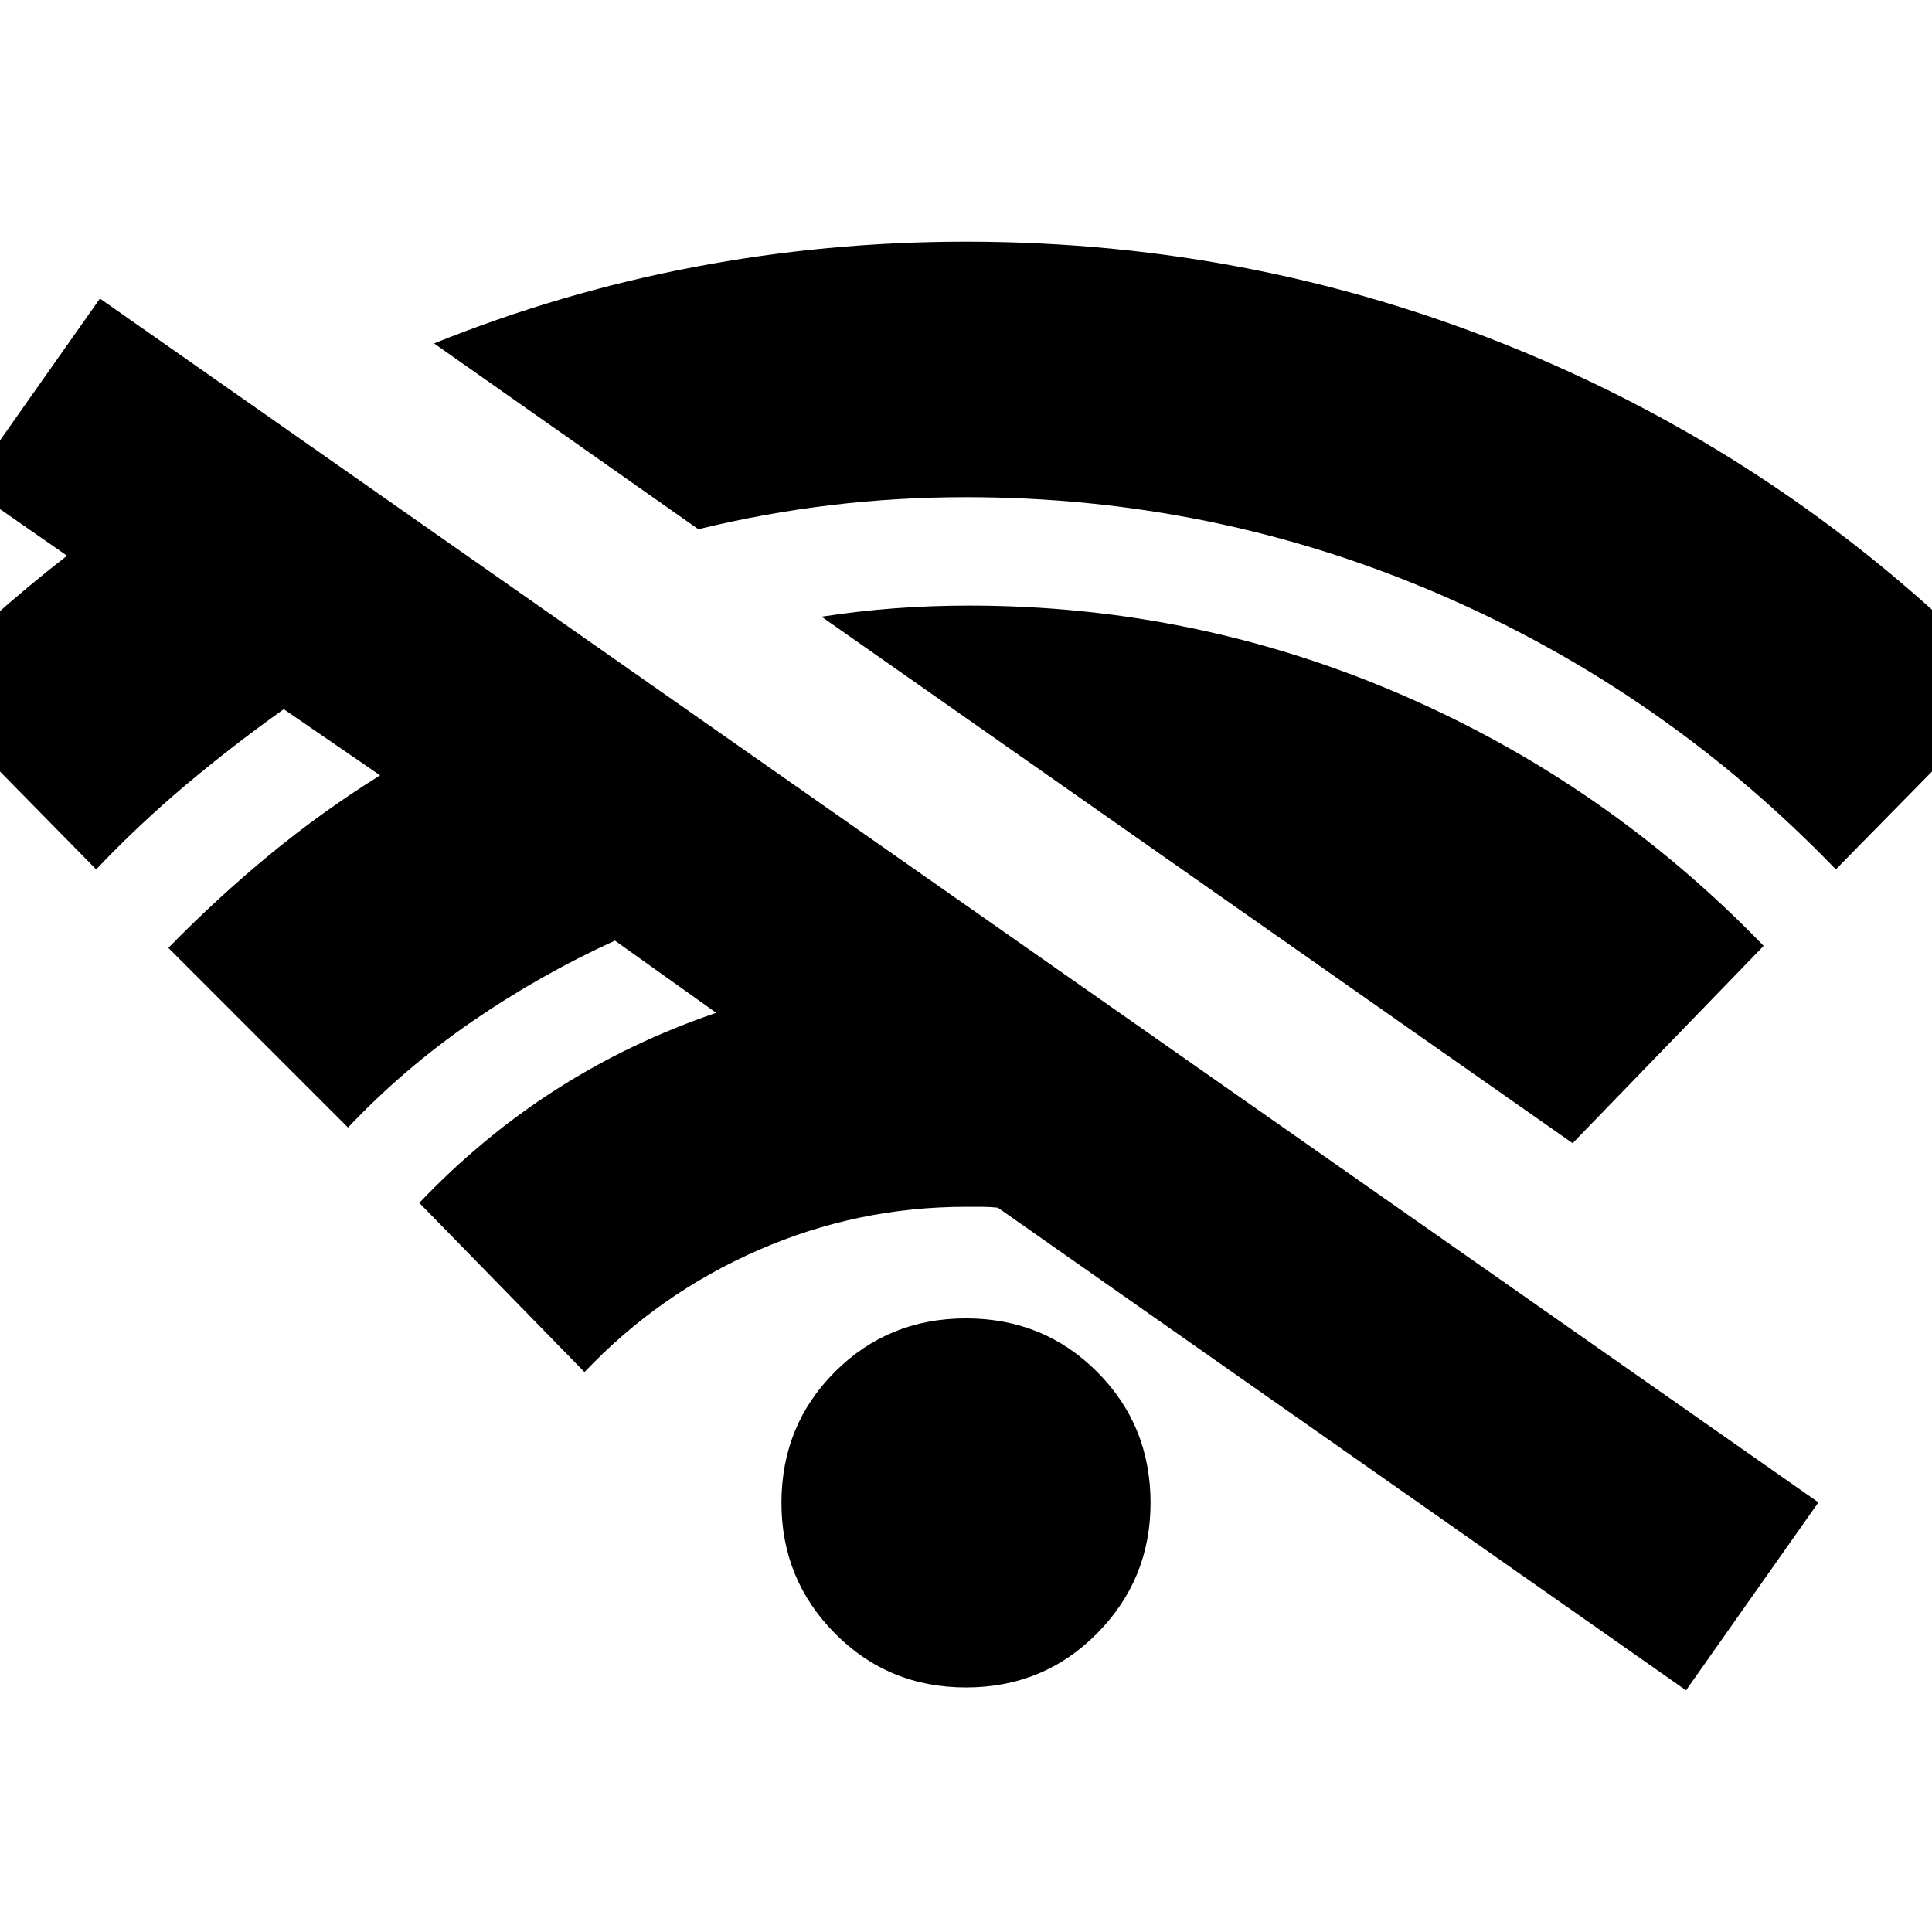 <svg xmlns="http://www.w3.org/2000/svg" height="24" viewBox="0 -960 960 960" width="24"><path d="m47.78-528-88.26-89.83q17.87-18.3 35.89-34.45 18.02-16.15 37.89-31.59l-49.43-34.39 65.78-93.39 853.91 598.17-65.78 93.39-341.95-239.82q-4.18-.44-7.92-.44H480q-54 0-103.28 21.57-49.29 21.56-86.29 60.56l-82.08-84.08q31.3-32.87 68.04-56.37 36.74-23.5 79.48-38.07l-50.31-35.87q-37.3 17-71.04 40.22-33.74 23.22-61.61 52.65L83.65-489q24.31-24.87 50.33-46.3 26.02-21.44 54.89-39.44L141-607.61q-25.3 18-48.61 37.59-23.3 19.59-44.61 42.02ZM480-121.52q-38.57 0-65.13-26.85-26.57-26.85-26.57-64.85 0-38.56 26.57-65.13 26.56-26.56 65.13-26.56 38.57 0 65.13 26.56 26.57 26.57 26.57 65.13 0 38-26.57 64.85-26.56 26.85-65.13 26.85ZM347-697.04l-131.31-92.31q62.48-25.22 128.81-37.89 66.33-12.67 135.5-12.67 148.83 0 283.3 57.41 134.48 57.41 237.18 164.67L912.22-528q-85.57-88.7-197.26-136.83-111.7-48.13-234.96-48.13-34.17 0-67.28 3.98T347-697.04Zm434.43 305.08L408.22-653.57q18.3-2.82 36.39-4.17t36.96-1.35q112.26 0 214.45 44.13Q798.22-570.83 876.35-490l-94.92 98.04Z"/></svg>